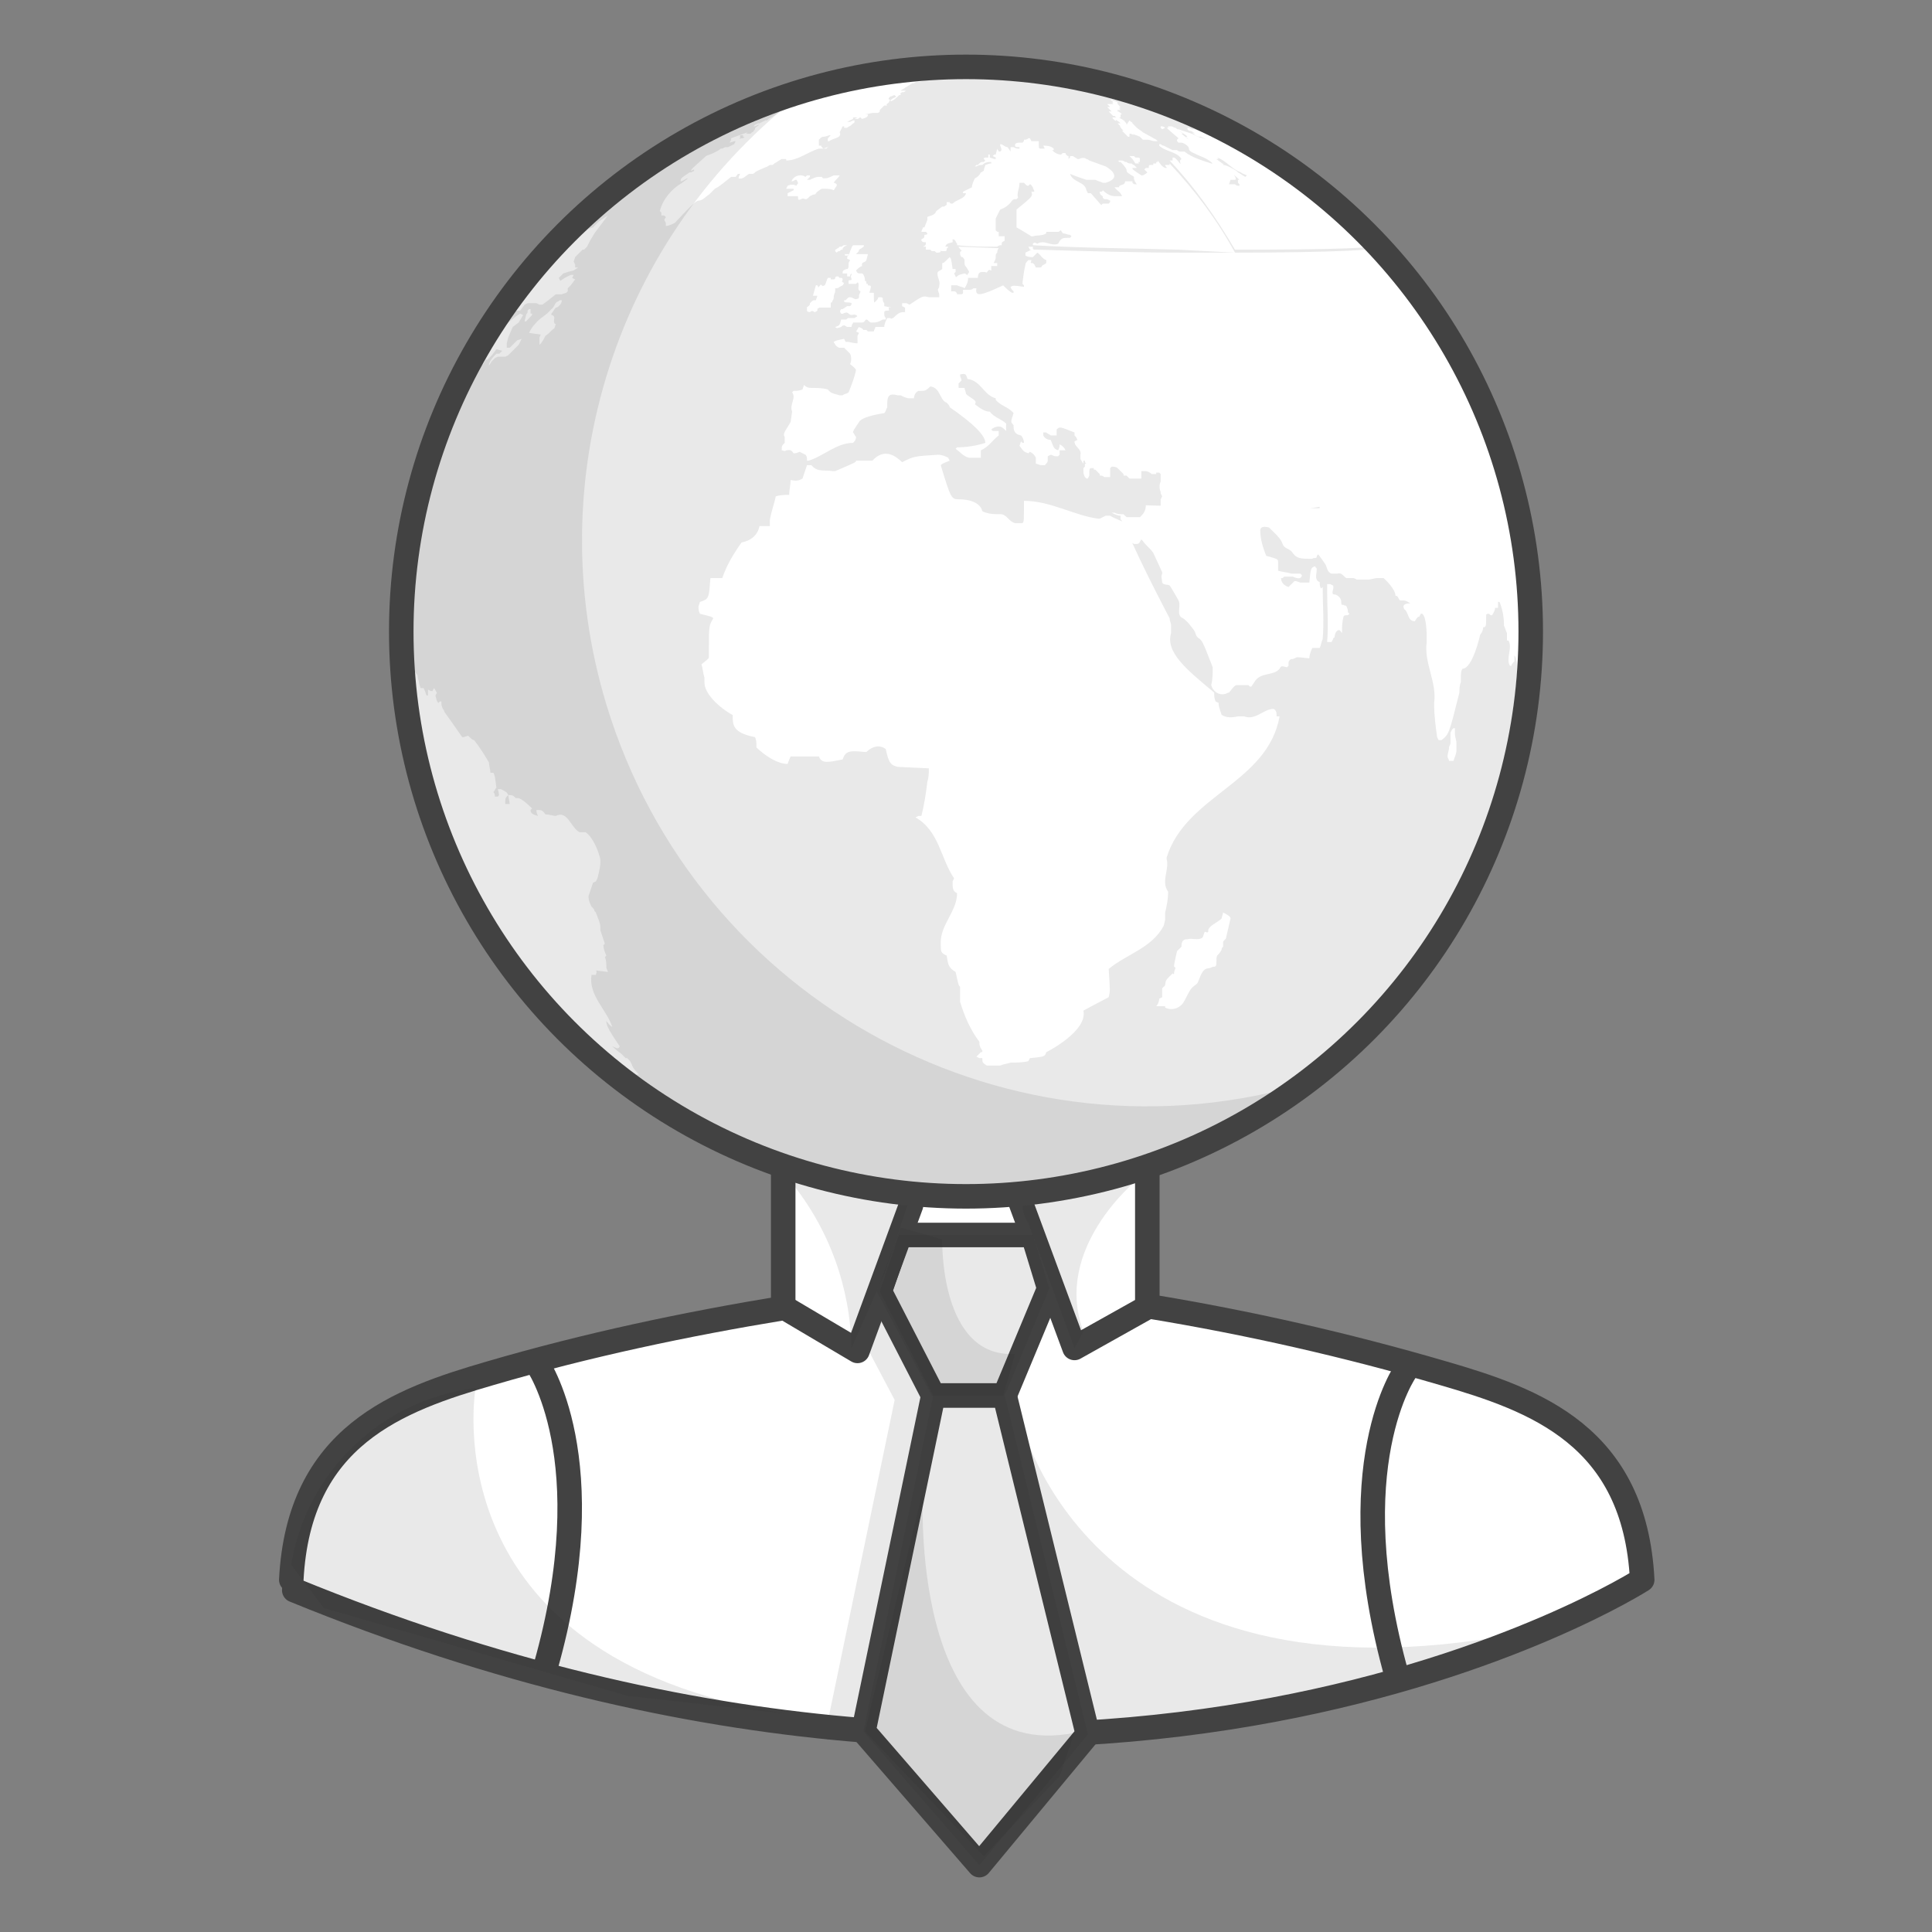 <?xml version="1.0" encoding="utf-8"?>
<!-- Generator: Adobe Illustrator 20.1.0, SVG Export Plug-In . SVG Version: 6.00 Build 0)  -->
<svg version="1.1" id="Layer_1" xmlns="http://www.w3.org/2000/svg" xmlns:xlink="http://www.w3.org/1999/xlink" x="0px" y="0px"
	 viewBox="0 0 130 130" style="enable-background:new 0 0 130 130;" xml:space="preserve">
<rect x="0" y="0" width="130" height="130" fill="#808080" stroke="none"/>
<style type="text/css">
	.st0{fill:#FFFFFF;}
	.st1{opacity:0.1;fill:#231F20;enable-background:new    ;}
	.st2{fill:#FFFFFF;stroke:#424242;stroke-width:1.65;stroke-linecap:round;stroke-linejoin:round;}
	.st3{fill:none;stroke:#424242;stroke-width:1.65;stroke-linecap:square;stroke-miterlimit:10;}
	.st4{fill:none;stroke:#424242;stroke-width:1.65;stroke-linecap:round;stroke-linejoin:round;}
</style>
<title>ic_global</title>
<g id="Layer_2">
	<g id="Layer_1-2">
		<path class="st0" d="M52.7,78.3c0,0,10.5,4.8,24.7,0.3l-0.1,9.3L95.7,92c0,0,14.4,1.5,14.7,14.3c0,0-14.4,10.4-42.6,11
			c0,0-25.5-1.2-46.2-9.9c0,0-2.7-0.2-1.7-3.9c0,0,0.5-7.1,10-10.2l22.9-5.4L52.7,78.3z"/>
		<path class="st1" d="M68.7,95.6c0,0,4.5,19.8,33.5,14.3c0,0-12.1,3.7-12.1,4.1s-9.2,2-9.6,2.2s-6.8,0.3-6.8,0.3L68.7,95.6z"/>
		<path class="st1" d="M64.9,94.2l3-7.2l-1-3.6h-9l-1.4,3.8l3.7,7l-4.7,22.6l0.2,0.3c1.1-1.3,2.9-1.5,4.3-0.6c1,0.4,2,0.7,3.1,0.9
			c1.4,0.3,2.8,1,3.9,2c0.3,0.3,0.7,0.7,0.9,1.1l3.1-3.8L64.9,94.2z"/>
		<polygon class="st2" points="59.2,86.9 62.8,93.9 67.6,93.9 70.6,86.7 69.5,83.1 60.5,83.1 		"/>
		<polygon class="st0" points="61.3,80.6 57.4,90.7 52.7,87.9 52.9,78.9 		"/>
		<polygon class="st0" points="67.6,80.3 71.5,90.3 77.4,87.6 77.2,78.6 		"/>
		<polyline class="st3" points="52.7,87.9 52.7,75.5 77.2,75.5 77.2,87.9 		"/>
		<circle class="st0" cx="65" cy="42.5" r="38"/>
		<circle class="st1" cx="65" cy="42.5" r="38"/>
		<path class="st0" d="M99.9,27l-0.4-0.9L99.9,27L99.9,27 M99.5,26.1c-0.3-0.7-0.8-1.6-1.2-2.4l-0.1-0.1
			C98.7,24.4,99.1,25.3,99.5,26.1L99.5,26.1 M98.2,23.6L98.2,23.6l0.1,0.1L98.2,23.6 M103.1,40.7c0-0.1,0-0.2,0-0.4
			C103.1,40.4,103.1,40.6,103.1,40.7L103.1,40.7 M103.1,40.2c0-0.2,0-0.3,0-0.5C103.1,40,103.1,40.1,103.1,40.2
			S103.1,40.3,103.1,40.2 M102.9,38.1v-0.5c0,0.2,0,0.5,0.1,0.8L102.9,38.1 M58.5,5.1L58.5,5.1L58.9,5l0,0L58.5,5.1 M58.3,5.1H58
			h0.1H58.3 M53.2,6.3L53.2,6.3L53.2,6.3 M54,6.1L54.2,6l0,0h-0.1l0,0L54,6.1L54,6.1 M54.4,5.9L54.4,5.9h-0.1L54,6L54.4,5.9 M54.2,6
			L54.2,6l0.3-0.1L54.2,6L54.2,6 M54.5,5.9l0.3-0.1l0,0H55h-0.1L54.5,5.9L54.3,6L54.5,5.9 M55.4,5.7L55.4,5.7l0.2-0.1l0.3-0.1l0,0
			l-0.4,0.1L55.4,5.7L55.4,5.7 M56.1,5.5L56.1,5.5l0.3-0.1h0.1l-0.2,0.1H56.1L56.1,5.5L56.1,5.5 M56.7,5.4L56.7,5.4l0.5-0.1l0,0H57
			L56.7,5.4L56.7,5.4h-0.2H56.7 M57.2,5.3L57.2,5.3 M58.5,5L58.9,5H59L58.7,5l0,0l-0.3,0.1L58.5,5 M59.1,5L59.1,5 M57,5.4L57,5.4
			 M57,5.4h0.1h0.2h0.2l0,0h0.3h0.3h0l-0.8,0.2L57,5.6l0,0 M26.9,46.2L26.9,46.2L26.9,46.2L26.9,46.2 M26.9,46c0-0.1,0-0.2,0-0.3
			s0,0,0,0.1V46L26.9,46 M26.8,43.9c0,0.2,0,0.3,0,0.5c0,0.4,0,0.7,0,1l0,0C26.8,44.9,26.7,44.4,26.8,43.9 M29,29.4
			c0.1-0.3,0.3-0.7,0.4-1.1c-0.1,0.2-0.2,0.5-0.3,0.7L29,29.4L29,29.4 M30,26.8c0,0.1,0,0.1-0.1,0.1c-0.1,0.5-0.3,1-0.5,1.5
			c-0.2,0.4-0.3,0.8-0.4,1.1C29.3,28.6,29.7,27.7,30,26.8 M30.1,26.9L30.1,26.9V27v0.1C30.1,27,30.2,27,30.1,26.9 M31.6,24.1
			l0.1-0.2L31.6,24.1L31.6,24.1L31.6,24.1 M31.6,24.1l0.1-0.2L31.6,24.1c0.5-1,0.8-1.4,1.2-2.1c-0.4,0.6-0.8,1.2-1.1,1.9L31.6,24.1
			L31.6,24.1 M40.6,13.4l0.2-0.1l0.3-0.3l0,0l-0.2,0.1l-0.5,0.4l0,0L40.6,13.4 M41.1,12.9L41.1,12.9l0.2-0.2
			c-0.2,0.1-0.4,0.3-0.6,0.4C40.7,13.2,41,13,41.1,12.9 M50.3,7.5l0.2-0.1L51,7.2l0,0l0,0l-0.5,0.2l-0.4,0.2l0,0L50.3,7.5 M98,50.5
			c0-0.1,0-0.2,0-0.3v-0.1V50c0-0.2-0.1-0.4-0.1-0.6c0-0.1,0-0.1,0-0.4h-0.1l-0.1,0.1l-0.1,0.2c0,0.1,0,0.2,0,0.3c0,0,0,0.1,0,0.1
			v0.1c0,0.1,0,0.1,0,0.2c0,0.1-0.1,0.2-0.1,0.3c0,0.2-0.1,0.4-0.1,0.6c0,0.1,0.1,0.2,0.1,0.3c0,0,0,0,0.3,0
			C97.9,50.9,98,50.7,98,50.5 M99.7,58.9l0.3-0.7c0-0.1,0.1-0.1,0.1-0.2c-0.1,0.1-0.2,0.1-0.3,0.2l-0.1,0.2l0,0l-0.1,0.2l0,0
			c0,0.1,0,0.1-0.1,0.2c0,0,0,0.1,0,0.1l0,0c0,0,0.1-0.1,0.1-0.1c0,0,0,0,0.1,0C99.6,58.8,99.6,58.9,99.7,58.9L99.7,58.9L99.7,58.9
			c-0.1,0.1-0.1,0.2-0.2,0.3l0,0l0,0L99.7,58.9 M99.7,57.7v-0.1v-0.1v-0.1l0.1,0v0.1v0.1 M101.4,54.5l0.7-2.2c0,0.1-0.1,0.3-0.1,0.4
			c-0.1,0.2-0.1,0.4-0.2,0.6c0,0,0,0,0,0.1c0-0.1,0-0.1,0-0.2v-0.1l0,0c-0.3,0.6-0.4,1.3-0.6,2v0.1v0.1c-0.1,0.2-0.2,0.5-0.2,0.7
			l-0.1,0.3l0,0L101.4,54.5 M100.1,56.6l0.2-0.5c0,0,0-0.1,0-0.1c0-0.1,0-0.1,0-0.1l0,0c0-0.1,0-0.2,0.1-0.3
			c0.2-0.5,0.2-0.5,0.1-0.6c-0.2,0.4-0.3,0.8-0.3,1.2c0,0,0,0,0,0.1C100.1,56.4,100.1,56.5,100.1,56.6L100.1,56.6 M100.5,54
			C100.5,53.9,100.5,53.9,100.5,54C100.5,53.9,100.5,53.9,100.5,54L100.5,54 M76.2,6.2l-0.3-0.1l0,0h-0.1l0,0h0.1c0.1,0,0.1,0,0.2,0
			l0,0L76.2,6.2L76.2,6.2L76.2,6.2L76.2,6.2 M77.2,6.6c-0.1,0-0.4-0.1-0.4-0.1l0,0c0.1,0,0.1,0,0.2,0.1L77.2,6.6L77.2,6.6L77.2,6.6
			L77.2,6.6 M75.5,5.9h-0.1h-0.2l0,0c-0.2-0.1-0.4-0.1-0.6-0.1l0.2,0.1l0,0l-0.6-0.1l0,0l0.7,0.2l0,0l1.3,0.4
			c-0.1,0-0.3-0.1-0.4-0.2h0.1l0,0h-0.1l0,0h-0.1l0,0l-0.3-0.1 M73.8,5.7l-0.5-0.1l0.3,0.1l-0.2,0h-0.2l0,0c0.1,0,0.2,0,0.3,0.1l0,0
			c0.1,0,0.1,0,0.2,0.1l0,0L73.8,5.7l0.1,0.1l0.6,0.2h0.1L74.9,6H75l-0.2-0.1l-0.2-0.1C74.3,5.8,74.1,5.7,73.8,5.7 M72.3,5.3h-0.1
			l-0.5-0.1c0.1,0,0.2,0,0.4,0.1l0,0c0.2,0,0.3,0.1,0.5,0.1l0,0l0.4,0.1l0,0l0.2,0.1h0.2h-0.2l0,0c0,0-0.1,0-0.1,0l0,0l-0.2-0.2
			l-0.2,0l0,0L72.3,5.3 M73.8,5.7L73.8,5.7h-0.2h-0.1l0,0h-0.2l0,0l0.4,0.1l0,0L73.8,5.7l0.1,0.1L73.8,5.7 M71.8,5.3l-0.4-0.1h0.1
			h-0.1h0.1L71.8,5.3L72,5.2l0,0L71.8,5.3 M76.7,10.7c0-0.1-0.1-0.1-0.2-0.1c0,0,0,0-0.1,0l-0.1-0.1H76l0.1,0.1l0.1,0.1l0.2,0.3h0.2
			c0.1,0,0,0,0-0.1s0,0,0,0l0,0h0.1l0,0L76.7,10.7 M75.2,6.9c-0.1-0.1-0.3-0.1-0.4-0.2h-0.1c0.1,0.1,0.2,0.1,0.2,0.2l0,0
			c0,0,0,0-0.1,0s0.1,0,0.1,0.1h-0.1l0,0l0,0h-0.3c0,0,0,0,0.2,0.2h-0.2c0,0,0,0,0.1,0.1l0,0l0,0c0,0,0,0,0.2,0.2
			c-0.1,0-0.2,0-0.2,0c0.1,0.1,0.2,0.2,0.3,0.3H75l0.1,0.1c-0.1,0-0.1,0-0.2,0s0,0.1,0,0.1s0.2,0.2,0.2,0.1c0-0.1,0,0,0.2,0.1l0,0
			l0.1,0.1c-0.1,0-0.1,0-0.2,0l0.2,0.2c-0.1,0-0.2,0-0.1,0s0.1,0.1,0.2,0.2c0.1,0.1,0,0,0.1,0.1h-0.1c0,0,0,0,0.1,0.1l0,0
			c0.1,0.1,0.2,0.2,0.3,0.3H76V9c0,0,0,0,0.1,0l0.2,0.1c0,0,0,0-0.1-0.1c0.2,0.1,0.3,0.1,0.5,0.2l0.1,0.1l0,0l0.1,0.1h0.3
			c0.2,0,0.3,0.1,0.5,0.1h0.2l-0.1-0.1l-0.9-0.5c-0.1-0.1-0.3-0.2-0.4-0.3l0,0c0,0,0,0-0.2-0.2c0,0-0.1-0.1-0.1-0.1l0,0
			c0,0,0-0.1-0.1-0.1l-0.1-0.1l0,0l-0.2,0.3l0,0c0-0.1,0-0.1-0.1-0.2s0-0.1-0.1-0.1l0,0C75.5,8,75.4,8,75.3,7.9h0.1l0,0l0,0l0,0
			l0-0.2h0.1c-0.1-0.1-0.2-0.2-0.3-0.2c-0.1-0.1,0.1,0,0.1,0c0,0-0.1,0-0.1-0.1l0,0l0,0h0.2c0,0,0,0-0.1-0.1h0.1l-0.1-0.1h0.1
			c-0.1-0.1-0.1-0.1-0.2-0.2l0,0h0L75.2,7 M78.4,8.6c-0.1-0.1-0.2-0.1-0.3-0.1l0,0v0.1l0.1,0.1L78.4,8.6L78.4,8.6L78.4,8.6L78.4,8.6
			C78.4,8.6,78.4,8.6,78.4,8.6 M70.6,5.3L70.6,5.3h-0.2h-0.1h0.1h-0.1C70.4,5.3,70.5,5.3,70.6,5.3h-0.1c0,0,0.4,0.1,0.5,0.1l0,0
			l-0.2,0L70.6,5.3L70.6,5.3 M70.9,5.5c0,0-0.1,0-0.1,0h-0.1l-0.4-0.1h-0.1l0,0l0,0l0.1,0.1h-0.1l0.2,0.1l0,0l0.2,0.1
			c0.1,0,0.1,0,0.2,0l0,0l0,0L70.9,5.5 M71.2,5.7H71l0,0l0,0l0,0H71.2L71.2,5.7L71.2,5.7L71.2,5.7L71.2,5.7 M70.8,5.5L70.8,5.5h-0.2
			h-0.1h0.1l0,0H70.8L70.8,5.5l-0.1,0l0.3,0.1l0,0L70.8,5.5L70.8,5.5 M70.2,5.3L70.2,5.3H70l0,0c0,0,0,0-0.3-0.1h-0.1l0,0
			c0.1,0,0.2,0.1,0.3,0.1h-0.1l0.2,0l0,0H70L70.2,5.3l-0.1,0l0,0l0,0L70.2,5.3L70.2,5.3L70.2,5.3L70.2,5.3
			C70.3,5.4,70.2,5.4,70.2,5.3L70.2,5.3L70.2,5.3L70.2,5.3L70.2,5.3L70.2,5.3L70.2,5.3L70.2,5.3L70.2,5.3L70.2,5.3L70,5.2h0.1
			c0.2,0.1,0.2,0,0.2,0h-0.1 M66.7,5.7L66.7,5.7L66.7,5.7L66.7,5.7 M89.2,38c-0.1-1.3-0.2-2.6-0.4-3.8H84L77.1,34
			c0,0.3-0.1,0.5-0.3,0.7l-0.1,0.1h-0.1h-0.1c-0.1,0-0.2,0-0.3,0h-0.1h-0.1l-0.1,0c-0.1,0-0.1,0-0.2-0.1l-0.1-0.1h-0.1
			c-0.2,0-0.3,0-0.5-0.1h-0.1h-0.1c0.2,0.1,0.4,0.2,0.6,0.2c0,0,0,0.1,0,0.1v0.1c0,0.1,0.1,0.1,0.1,0.2c0,0.1,0,0.1,0,0.2v0.1
			c0,0.4,0.3,0.6,0.4,0.8s0.2,0.3,0.4,0.4h0.2c0.2,0,0.2-0.2,0.3-0.3l0.1,0.1c0.2,0.3,0.5,0.5,0.7,0.8l0.6,1.3c0,0.1,0,0.1,0,0.1
			c-0.1,0.2,0,0.4,0,0.6c0.1,0.2,0.4,0.1,0.5,0.2s0.6,1,0.6,1c0.2,0.4-0.2,1,0.3,1.2c0.3,0.2,0.6,0.6,0.8,0.9
			c0.1,0.3,0.1,0.3,0.2,0.4c0.3,0.2,0.3,0.2,1,2c0,0.4,0,0.8-0.1,1.2c0.1,0.4,0.5,0.7,0.9,0.6c0.1,0,0.2-0.1,0.3-0.1
			c0.4-0.5,0.4-0.5,0.6-0.5h0.7l0.1,0.1h0.1l0.2-0.3c0.4-0.7,1.3-0.4,1.7-0.9c0.1-0.2,0.1-0.2,0.5-0.1l0.1-0.1c0-0.3,0-0.3,0.1-0.4
			s0.1,0,0.3-0.1c0.2-0.1,0.1-0.1,1,0c0-0.2,0.1-0.5,0.2-0.7c0.2,0,0.3,0,0.5,0c0.1-0.2,0.1-0.4,0.2-0.6c0.1-1.2,0-2.3,0-3.5
			l-0.1,0.1c-0.1-0.1-0.1-0.3-0.1-0.4s-0.1,0-0.2-0.2c-0.1-0.2,0-0.4,0-0.7c0-0.1-0.1-0.1-0.1-0.2c-0.3,0.1-0.3,0.1-0.4,1.1
			c-0.1,0-0.3,0-0.4,0h-0.2l-0.3-0.1h-0.1c-0.1,0.1-0.3,0.3-0.4,0.4c-0.3-0.1-0.5-0.3-0.5-0.6h0.1c0.1-0.1,0.1-0.1,0.2-0.1H87
			c0.6,0.3,0.6-0.1,0.6-0.1l-0.1-0.1c-0.1,0-0.1,0-0.2,0h-0.2h-0.2c-0.3-0.1-0.6-0.1-0.9-0.2H86c0-0.2,0-0.4,0-0.6s-0.1-0.2-0.8-0.4
			c-0.2-0.5-0.4-1.1-0.4-1.7c0-0.4,0.6-0.2,0.6-0.2c0,0,0,0,0.4,0.4c0.2,0.2,0.4,0.4,0.5,0.7c0.1,0.3,0.4,0.3,0.6,0.5
			c0.3,0.4,0.4,0.5,1.2,0.5h0.2c0.1-0.1,0.2,0,0.3-0.1c0-0.1,0-0.1,0.1-0.2C89,37.7,89,37.7,89.2,38L89.2,38 M96.5,21
			c-1-1.4-2.4-3.1-3.5-4.4c0.2,0.2-3.3,0.4-9.9,0.4c3,5.3,4.9,11.1,5.7,17.2c8.8,0,13.5-0.1,13.4-0.5l-0.6-2
			C100.5,27.9,98.8,24.3,96.5,21 M69.3,16.8h0.5c0,0-0.1,0-0.1,0h-0.1c0,0-0.1,0-0.1-0.1v-0.1h-0.2h-0.1l0,0L69.3,16.8L69.3,16.8
			 M69.4,9.9l-0.1-0.2h-0.2l0,0v0.1c0,0.1,0,0.1,0.1,0.2L69.4,9.9 M83.1,17c-1.2-2.2-2.7-4.2-4.4-6v0.1h-0.1h-0.1h-0.1
			c0,0.1,0.1,0.1,0.1,0.2h-0.1c-0.2-0.1-0.2-0.1-0.5-0.5v0.1h-0.1V11c0,0-0.1,0-0.1,0h-0.1v0.1h-0.1c-0.2,0-0.2,0-0.2,0.2
			c-0.1,0-0.1,0-0.2,0l-0.1,0.1l0.2,0.2c-0.1,0.1-0.1,0.1-0.3,0.2h-0.1c-0.6-0.4-0.6-0.4-0.6-0.5c0.1,0,0.2,0,0.3,0l-0.2-0.2
			c-0.1,0-0.1-0.1-0.2-0.1C76,11,75.9,11,75.8,10.9h-0.1l0,0c-0.1-0.1-0.2-0.1-0.3-0.1h-0.1c-0.1,0,0,0.1,0,0.1h0.1
			c0.1,0.1,0.3,0.3,0.4,0.5c0,0.1,0,0.2,0.2,0.3c0.1,0.1,0.2,0.1,0.3,0.2v0.1c0,0.1,0.1,0.3,0.2,0.4c-0.2,0-0.2,0-0.3-0.1v-0.1
			c0,0,0,0-0.5,0c0,0.1,0,0.1-0.1,0.2c-0.3,0.1-0.3,0.1-0.3,0.2H75l0,0c0.1,0.2,0.4,0.3,0.5,0.6l0,0c-0.1,0-0.3,0-0.4,0H75
			c-0.3,0-0.6-0.2-0.8-0.4c0,0.1-0.1,0.1-0.2,0.1c0,0.1,0,0.2,0.2,0.3v0.1c0.1,0.1,0.1,0.1,0.1,0.1c0.2,0,0.2,0,0.4,0.1
			c0,0.1,0,0.1-0.1,0.2h-0.4l-0.1,0.1L73.4,13h-0.2l-0.1-0.2c-0.1-0.6-0.9-0.5-1.1-1.1c0.2,0.1,1.1,0.4,1.1,0.4c0.2,0,0.4,0,0.6,0
			c0.2,0.1,0.3,0.1,0.5,0.2h0.2c1.3-0.4,0-1.1,0-1.1l-1.1-0.4c-0.1-0.1-0.2-0.1-0.2-0.1c-0.1-0.1-0.3-0.1-0.5,0h-0.1
			c-0.1-0.1-0.2-0.1-0.3-0.2c-0.1,0-0.2,0-0.2,0v0.1c-0.1,0.1-0.1,0.1-0.1,0.1l0,0v-0.1c0,0,0-0.1,0-0.1c-0.1,0-0.2-0.1-0.2-0.2
			h-0.2l-0.1,0.1c-0.2,0-0.4-0.1-0.5-0.2s-0.1-0.1-0.1-0.1h0.1V10c-0.2-0.2-0.5-0.2-0.7-0.2l0.1,0.2H70c-0.1,0-0.1-0.1-0.1-0.2V9.6
			c0,0,0,0,0-0.1h-0.4c0,0.1,0.1,0.1,0.1,0.2c0,0,0,0.1,0,0.1l0,0c0-0.2,0-0.2-0.1-0.3h-0.1l-0.1-0.2h-0.1l0,0
			c-0.1,0.1-0.2,0.1-0.3,0.1c0,0.1,0,0.1-0.1,0.2l0,0h-0.1V9.6c0,0-0.1,0-0.1,0c-0.1,0-0.2,0-0.3,0.1c0,0.2,0,0.2,0.3,0.2
			c0,0,0,0.1,0,0.1h-0.1c-0.1,0-0.1,0-0.3-0.1H68c0,0.2,0,0.2,0,0.3l-0.2-0.3c-0.2,0-0.3-0.2-0.5-0.2c0,0,0,0.1,0,0.1
			c0.2,0.4,0,0.4-0.1,0.4c0-0.1-0.1-0.1-0.1-0.2L67,10.4h-0.1l-0.1,0.1l0.2,0.1c0,0,0,0.1,0,0.1h-0.1l-0.3-0.1c0-0.1,0-0.2,0-0.2
			h-0.1c0,0.1,0,0.1,0,0.2c-0.3,0-0.3,0-0.3,0.1l0.1,0.1l-0.1,0.1c-0.2,0-0.2,0-0.3,0.1h0l-0.1,0.1h-0.1l-0.1,0.1h0.1
			c0.2-0.1,0.2-0.1,0.4-0.1c0.2-0.2,0.4-0.2,0.6-0.2c0,0,0,0.1,0,0.1c-0.1,0-0.1,0-0.4,0.1c0,0.1-0.1,0.2-0.1,0.4
			c-0.1,0-0.1,0.1-0.2,0.1c-0.1,0.2-0.2,0.3-0.4,0.4c-0.1,0.2-0.2,0.4-0.2,0.6v0c-0.2,0.1-0.4,0.2-0.6,0.3V13H65
			c-0.1,0.4-0.6,0.4-0.9,0.7c-0.1,0-0.2,0-0.2-0.1h-0.2v0.1v0.1c-0.1,0-0.1,0.1-0.2,0.1h-0.1L63,14.2c-0.1,0.3-0.4,0.3-0.6,0.4
			c0,0.1,0,0.1,0,0.2c0,0,0,0-0.2,0.5c0,0-0.1,0-0.1,0c0,0.1-0.1,0.2-0.1,0.3h0.3l0.1,0.1c0,0.1-0.1,0.1-0.2,0.1
			c0,0.2,0,0.2-0.2,0.3v0.1c0.1,0.1,0.1,0.1,0.3,0.1c0,0.2,0,0.2-0.2,0.3l1.5,0c0.1-0.2,0.1-0.2,0.5-0.3c0-0.1,0-0.1,0-0.2
			c0.2,0,0.2,0.2,0.3,0.3v0.1c0.9,0.1,1.8,0.1,2.7,0.1c0.1-0.1,0.2-0.1,0.3-0.1c0-0.2,0-0.2,0.2-0.3v-0.2c0,0,0-0.1,0-0.1
			s-0.3,0-0.4,0c0-0.2,0-0.2,0-0.3c-0.1,0-0.1,0-0.2-0.1c0-0.3,0-0.6,0-0.8c0.1-0.2,0.2-0.4,0.3-0.6c0.3-0.1,0.6-0.3,0.8-0.6
			c0.1-0.1,0.1-0.1,0.3-0.1l0.1-0.1c-0.1-0.3,0.1-0.6,0.1-1c0.1,0,0.2,0,0.3,0l0,0c0.2,0.2,0.2,0.2,0.3,0.2l0.1-0.1
			c0.1,0,0.1,0.1,0.2,0.2c0,0.1,0.1,0.2,0.1,0.3h-0.2c0.1,0.3,0.1,0.3-1,1.2c0,0.3,0,0.6,0,0.9v0.1c0,0.1,0,0.2,0,0.2
			c0.2,0.1,1,0.6,1,0.6h0.1c0.3-0.1,0.6,0,0.9-0.2v-0.1c0.2,0,0.5,0,0.8,0c0.1,0,0.1-0.1,0.2-0.1l0,0c0,0.1,0.1,0.1,0.1,0.2
			c0.2,0,0.3,0.1,0.5,0.1l0.1,0.1l-0.1,0.1c-0.5,0-0.6,0-0.8,0.4c-0.5,0.2-0.9-0.3-1.4,0c-0.2-0.1-0.2-0.1-0.3,0c0,0,0,0.1,0,0.1
			c3.4,0.2,6.7,0.2,9.8,0.3L83.1,17 M63.8,16.6l-1.5-0.1l0,0c0,0.1,0,0.1,0,0.1c0,0,0,0,0,0.1v0.1h0.3l0,0c0,0,0,0,0.1,0.1h0.2
			L63,17h0.1c0,0,0.2,0,0.2-0.1s0,0,0.1,0s0.1,0,0.2,0c0,0,0.1,0,0.1-0.1v-0.1C63.6,16.8,63.8,16.7,63.8,16.6 M67.2,16.7l-2.7-0.1
			c0,0.1,0.2,0.2,0.2,0.3l0,0c0,0-0.1,0-0.1,0.1c0,0.1,0,0.2,0.1,0.3h0.1c0,0.1,0.1,0.1,0.1,0.2c0,0,0,0.1,0,0.1v0.1
			c0,0.2,0.1,0.2,0.2,0.4s0.1,0.1,0.1,0.2s-0.1,0.1-0.1,0.2l0,0c0,0.1,0,0.1,0,0.2h0.7c0-0.3,0.1-0.4,0.3-0.4h0.1h0.1
			c0.1,0.1,0.1,0,0.2-0.1c0.1-0.1,0.1,0,0.2,0v-0.3h0.4c0-0.1,0-0.2,0-0.2H67c-0.2,0-0.2,0-0.2,0v0.1h0c0.1-0.2,0.2-0.3,0.2-0.5
			c0-0.2,0-0.2,0.1-0.3C67.1,16.8,67.2,16.7,67.2,16.7 M88.8,34.1c-0.8-6-2.7-11.8-5.7-17.1h-3.5c-3.1,0-6.4-0.1-9.8-0.2h-0.5h0.1
			l0,0L69,17c0,0.1,0,0.1,0,0.2c0.2,0.1,0.3,0.1,0.5,0.1c0.1-0.1,0.2-0.2,0.3-0.3c0.2,0.1,0.3,0.4,0.6,0.5c0,0.1,0,0.1,0,0.2
			c-0.1,0.1-0.2,0.1-0.3,0.2C70.1,18,70,18,69.9,18h-0.2l-0.1-0.2c-0.1-0.1-0.1-0.1-0.2-0.1s0-0.1,0-0.2h-0.2
			c-0.1,0.1-0.2,0.2-0.2,0.3c-0.1,0.4-0.2,1.2-0.2,1.3l0.1,0.1v0.1c-0.7-0.1-0.7-0.1-0.9,0c0,0.1,0.1,0.2,0.2,0.3v0.1h-0.1
			c-0.2-0.1-0.4-0.3-0.6-0.5c-1.5,0.7-1.9,0.8-1.8,0.2h-0.2c-0.1,0.1-0.2,0.1-0.3,0.1h-0.4c0,0.1,0,0.1,0,0.2c0,0.1-0.1,0.1-0.2,0.1
			h-0.2c0-0.1-0.1-0.2-0.2-0.2H64c0-0.1,0-0.1,0-0.2s0-0.1,0-0.2h0.4c0.2,0.1,0.4,0.1,0.5,0.2c0.2-0.3,0.3-0.6,0.2-0.9
			c-0.1,0-0.1-0.1-0.2-0.1c-0.4,0.1-0.4,0.1-0.5,0.2c-0.1,0.1-0.1,0-0.1,0l0,0l-0.1-0.2l0.1-0.1c0-0.1,0-0.1,0-0.2h-0.2
			c-0.1-0.7-0.1-0.7-0.2-0.8c-0.4,0.4-0.4,0.4-0.5,0.4L63.4,18c0,0.1,0,0.1,0,0.1c-0.1,0.1-0.2,0.1-0.3,0.2
			c-0.1,0.3,0.2,0.6,0.1,0.9c0,0,0,0.1,0,0.1l-0.1,0.2l0.1,0.3c0,0.1,0,0.2,0,0.2h-0.2h-0.2h-0.3c-0.4-0.1-0.4-0.1-1.3,0.5
			c-0.2-0.1-0.2-0.1-0.2-0.1h-0.3c0,0.1,0,0.1,0,0.2l0.2,0.1c0,0.1,0,0.2,0,0.3c-0.3,0-0.4,0-0.8,0.4c-0.1,0-0.1,0.1-0.2,0h-0.2
			c-0.1,0.2-0.2,0.4-0.2,0.6c-0.2,0-0.4,0-0.6,0c0,0.1-0.1,0.2-0.1,0.3h-0.4l-0.1-0.1h-0.2c-0.1-0.1-0.1-0.1-0.1-0.1l-0.2-0.1
			c-0.1,0.1-0.1,0.2-0.2,0.3l0.2,0.1l-0.1,0.2V23c0,0,0,0.1,0,0.1c-0.3,0-0.5-0.1-0.8-0.1l-0.1-0.2c-0.5,0.1-0.5,0.1-0.7,0.2
			c0,0.1,0.1,0.1,0.1,0.2c0.1,0.1,0.2,0.2,0.3,0.2h0.3c0.3,0.3,0.3,0.3,0.4,0.4c0.1,0.2,0.1,0.5,0,0.7c0.1,0.1,0.3,0.2,0.4,0.4
			c-0.1,0.5-0.3,1-0.5,1.5c-0.1,0.1-0.3,0.1-0.4,0.2h-0.2c-0.3-0.1-0.6-0.1-0.8-0.4c-0.4-0.1-0.8-0.1-1.1-0.1s-0.4-0.1-0.5-0.2h0
			L54,26.2c-0.2,0.1-0.4,0.1-0.6,0.1l-0.1,0.1c0.3,0.4-0.2,0.8,0,1.3l-0.1,0.7c-0.5,0.8-0.5,0.8-0.4,1c0,0.1,0,0.2,0,0.3v0.1
			c-0.2,0.2-0.2,0.2-0.2,0.5c0.1,0,0.2,0.1,0.3,0c0.2,0,0.3-0.1,0.5,0.2c0.1,0,0.2,0,0.4-0.1l0.4,0.2c0.1,0.1,0.1,0.2,0.1,0.4h0.2
			h-0.1c1-0.3,1.9-1.2,3-1.2c0.1-0.1,0.2-0.2,0.2-0.4c-0.1-0.1-0.1-0.2-0.2-0.3c0-0.1,0-0.1,0.4-0.7c0.2-0.4,1.7-0.6,1.7-0.6
			c0.1-0.1,0.1-0.2,0.2-0.4c0,0,0-0.1,0-0.1c0-0.5,0-0.9,0.7-0.7h0.2c0.2,0.1,0.4,0.2,0.6,0.2h0.3c0-0.2,0.1-0.4,0.3-0.5H62
			c0.2,0,0.3,0,0.6-0.3c0.7,0.1,0.6,0.9,1.1,1.1c0.1,0.1,0.2,0.2,0.2,0.3c1.6,1.1,2.4,1.9,2.4,2.4c-0.6,0.2-1.3,0.3-1.9,0.3
			l-0.1,0.1c0.3,0.2,0.5,0.5,0.9,0.6H66c0-0.1,0-0.3,0-0.5c0.5-0.2,0.8-0.7,1.2-1c0-0.2,0-0.3,0-0.3h-0.4c-0.1-0.1-0.1-0.1-0.1-0.1
			c0.1-0.1,0.3-0.2,0.5-0.2c0.2,0,0.3,0.1,0.5,0.3c0,0,0,0,0-0.5c-0.3-0.3-0.8-0.4-1.1-0.8c-0.1,0-0.4,0-1-0.5
			c0.1-0.2,0.1-0.2-0.5-0.6c0,0-0.1-0.1-0.1-0.1c0-0.1-0.1-0.3-0.1-0.4h-0.4c0-0.1,0-0.2,0-0.3l0.1-0.1c0.1-0.1,0.1-0.1,0.1-0.1
			c0-0.1-0.1-0.2-0.1-0.4c0.4-0.1,0.4,0,0.5,0.3c0.9,0.1,1.1,1.1,1.9,1.3v0.1c0.3,0.4,0.9,0.5,1.2,0.9c-0.2,0.6-0.2,0.6,0,0.8
			c0,0.3,0,0.6,0.5,0.7c0.1,0.1,0.2,0.3,0.2,0.5h-0.1l-0.1-0.1L68.6,30c0.3,0.4,0.3,0.4,0.6,0.5l0.1-0.1c0.2,0.1,0.3,0.2,0.4,0.4
			c0,0.1,0,0.3,0,0.4c0.1,0,0.2,0.1,0.4,0.1h0.2c0.1-0.1,0.2-0.2,0.2-0.3s0-0.1,0-0.1v-0.2l0.2-0.1c0.1,0,0.2,0.1,0.3,0.1h0.2
			l0.1-0.1c0-0.1,0-0.2,0-0.3c0.1,0,0.2,0,0.4,0c-0.1-0.2-0.2-0.3-0.4-0.4c0,0.1,0,0.2-0.1,0.4c-0.3-0.1-0.3-0.2-0.5-0.7
			c-0.2,0-0.4-0.1-0.5-0.3c0-0.1,0-0.2,0-0.2l0.2,0c0.1,0.1,0.2,0.1,0.3,0.2h0.4c0-0.1,0-0.2,0-0.4c0.2-0.2,0.2-0.2,1.2,0.2
			c0,0,0,0.1,0,0.2l0.1,0.1l0.1,0.2l-0.2,0.1c0,0.4,0.5,0.5,0.4,0.9c0,0.1,0,0.1,0,0.2c0,0,0,0.1,0,0.1c0.1,0.1,0.1,0.2,0.2,0.3V31
			h0.1v0.1l0.1,0.1H73c0,0,0,0.1,0,0.2l-0.1,0.1v0.1v0.1c0,0.1,0,0.2,0.1,0.4l0.1,0.1h0.1l0.1-0.2v-0.1c0-0.1,0-0.2,0-0.2
			c0-0.2,0.1-0.2,0.1-0.2h0.1h0.1v0.1h0.1l0.2,0.2l0.1,0.1l0,0.1h0.1H74c0.1,0,0.2,0,0.3,0.1h0.2h0.1h0.1v-0.1v-0.1
			c0-0.1,0-0.2,0-0.3v-0.1l0.1-0.1c0.1,0,0.3,0,0.4,0.1l0.2,0.2l0.2,0.2v0.1h0.1h0.1l0.2,0.2h0.8c0,0,0-0.1,0-0.2s0-0.1,0-0.1
			s0-0.1,0-0.2h0.2h0.1c0.1,0,0.3,0.1,0.4,0.2h0.2h0.1v-0.1h0.1h0.1l0.1,0.1v0.1c0,0.1,0,0.3,0,0.4c-0.1,0.2-0.1,0.5,0,0.7v0.1
			l0.1,0.2l-0.1,0.2h0v0.1v0.2v0.1c-0.2,0.3-0.2,0.3-0.3,0.4h-0.1l-0.1,0.1v0.1c2.3,0.1,4.6,0.1,6.8,0.2L88.8,34.1 M83.6,9.3
			l-2.3-1.2l0,0h0.1h0l0,0h0.1h0.1l0,0C81.3,8,81.2,7.9,81,7.9L81.3,8L81,7.9l-0.4-0.2h-0.1h-0.1c0.2,0.1,0.4,0.2,0.6,0.3l0,0h0.1
			l0.3,0.1h0.1l0.2,0.1l0,0h0.1l0,0l0,0l0,0l-0.9-0.5h-0.1l-0.2-0.1l-0.2,0.1l0,0c-0.2-0.1-0.3-0.2-0.5-0.2h-0.1l-0.3-0.2h-0.1
			l-0.6-0.2l0,0l-0.8-0.4h-0.1h-0.1l0.2,0.1l-0.2-0.1L78,6.8l0,0h-0.1l-0.2-0.1l-0.4-0.1l0,0c-0.2,0-0.3-0.1-0.5-0.2l-0.2-0.1h-0.1
			l1.2,0.5h-0.1L78,6.9H78l0,0l0.1,0.1L78.3,7L78,6.9l0,0h-0.1C78,7,78.1,7,78.3,7.1l0,0l0.2,0.1h-0.1c0.2,0.2,0.2,0.2,1.2,0.7
			L79.8,8h0.1h-0.1v0.1h-0.2c0,0-0.1,0-0.1,0v0.1h0.1h-0.1c0.4,0.2,0.8,0.4,1.2,0.6l0,0c0.1,0,0.3,0.1,0.4,0.2L81.1,9L81.2,9
			c-0.3-0.1-0.5-0.2-0.8-0.3h-0.2L80,8.6h-0.1v0.1L80,8.8c0.2,0,0.3,0.1,0.4,0.2l-0.2-0.1l0,0c0.1,0.1,0.3,0.3,0.5,0.3h0.1
			c0.2,0.1,0.5,0.2,0.7,0.3c-0.3-0.2-0.8-0.2-1.1-0.4L80.2,9c-0.3-0.1-0.6-0.2-0.9-0.3h-0.1l0.6,0.4l0.1,0.1h-0.1
			c0.1,0.1,0.2,0.2,0.3,0.3l0,0c0.9,0.6,0.9,0.6,1,0.7l0,0c0.2,0.2,0.5,0.4,0.7,0.5H82c0,0-0.1-0.1-0.1-0.1l0,0c0.6,0.2,1,0.8,1.6,1
			c0.1,0.1,0.2,0.1,0.4,0.2c-0.1,0.1-0.1,0.1-0.1,0.1c-0.2-0.1-0.3-0.2-0.5-0.3l-0.1-0.1c0,0-0.6-0.4-0.9-0.4V11
			c0.1,0.2,1.1,1.1,1.1,1.1h-0.1c0,0.1,0,0.1,0,0.2c0,0,0.1,0.1,0.1,0.1v0.1c-0.1,0-0.2,0-0.3-0.1c-0.1,0-0.2,0-0.3,0h-0.1l0.1-0.3
			c0.1,0,0.2,0,0.3,0s0.1-0.2-0.3-0.6c0-0.1,0-0.1-1.5-1.2l-0.1-0.1c-0.4-0.3-0.7-0.6-1.2-0.8l-0.5-0.4c0,0,0.1,0,0.1,0l-0.5-0.4
			c-0.1,0-0.2-0.1-0.3-0.1h-0.2v0.1h-0.1c0.2,0.2,0.8,0.7,0.8,0.7s-0.1,0.1-0.1,0.1l0,0.1l0.1,0.1h0.1h0.1c0.1,0,0.5,0.2,0.5,0.4
			s0.3,0.3,1,0.6c0.2,0.1,0.4,0.2,0.6,0.4h-0.1c-0.6-0.2-1.3-0.4-1.8-0.8h-0.3c-0.1,0-0.2-0.1-0.2-0.1h-0.3
			c-0.2-0.1-0.4-0.2-0.6-0.3c-0.1,0-0.2-0.1-0.2-0.1H78v0.1c0.4,0.4,1.2,0.4,1.5,0.9c-0.1,0.1-0.1,0.1-0.1,0.1c0,0.1,0,0.2,0.1,0.2
			h-0.1c-0.1-0.1-0.2-0.3-0.4-0.4h-0.1v0.1v0.1h-0.1h0h-0.1c1.7,1.8,3.1,3.8,4.4,6c6.6,0,10.1-0.1,9.9-0.4l-0.2-0.2
			c-1.3-1.4-2.8-2.7-4.3-3.9c-1.6-1.2-3.2-2.3-4.9-3.2 M90.7,41.2L90.7,41.2c0-0.1,0-0.2-0.1-0.4c0-0.1-0.1,0-0.2-0.1l-0.1,0
			c-0.1-0.1,0-0.2-0.1-0.4S89.9,40,89.8,40c-0.3,0,0-0.4-0.1-0.6l-0.2-0.1h-0.2c0,0.3,0,0.3,0,0.4c0,1.2,0.1,2.3,0,3.5
			c0,0,0,0,0.1,0h0.2l0.1-0.2c0,0,0-0.1,0.1-0.1l0,0c0-0.2,0.1-0.5,0.3-0.5l0,0c0.1,0,0.1,0.1,0.2,0.2c0-0.4,0-0.7,0.1-1.1
			c0,0,0-0.1,0.2-0.1c0.1,0,0.1,0,0.2-0.1 M102.9,37.6c-0.2-1.2-0.5-2.7-0.7-3.9c0.1,0.3-4.7,0.5-13.4,0.5c0.2,1.3,0.3,2.5,0.4,3.8
			c0.1,0.2,0.1,0.5,0.4,0.6H90c0.3-0.1,0.4,0.2,0.6,0.3h0.5l0.2,0.1h0.8l0.5-0.1h0.5c0,0,0.8,0.7,0.8,1.2H94
			c0.1,0.1,0.1,0.2,0.2,0.3h0.2c0.1,0,0.2,0,0.5,0.2c-0.7,0-0.4,0.4-0.4,0.4c0.3,0.2,0.2,0.8,0.7,0.8c0.2-0.3,0.2-0.3,0.3-0.3
			l0.1-0.2l0.1,0c0.3,0.2,0.3,1.5,0.3,1.5v0.4c-0.2,1.4,0.7,2.7,0.5,4.1c0,0,0,0.1,0,0.1c0,0.7,0.1,1.5,0.2,2.2l0.1,0.2H97
			c0.5-0.4,0.5-0.4,1.2-3.2c0-0.2,0-0.5,0.1-0.7c0-0.7,0-0.7,0.1-0.9c0.7,0,1.2-2.3,1.2-2.3c0.1-0.1,0.2-0.3,0.2-0.5h0.1l0,0
			c0.1-0.1,0.1-0.1,0.1-0.8c0-0.1,0.1-0.1,0.2-0.1l0.1,0.1h0.1c0.1-0.2,0.2-0.3,0.2-0.5c0.1,0,0.1,0,0.2,0c0-0.1,0-0.3,0-0.4h0.1
			c0.2,0.5,0.3,1,0.3,1.6c0.1,0.2,0.1,0.3,0.2,0.5c0,0.1,0,0.1,0,0.2s0,0.2,0,0.3l0,0h0.1c0.3,0.5-0.2,1.2,0.1,1.7h0.1
			c0-0.1,0.1-0.2,0.2-0.3c0-0.1,0-0.1,0-0.2c0,0,0-0.1,0-0.1c0,0,0-0.1,0-0.1c0.3,0.3,0.2,1.8-0.2,4.4c0,0.1,0,0.1,0,0.2
			c-0.1,0.6,0,1.2-0.1,1.9v0.1c-0.1,0.3-0.1,0.7-0.1,1l-0.2,0.7c-0.1,0.5-0.1,0.9-0.1,1.4l0,0c0.1-0.2,0.1-0.3,0.1-0.5
			c0-0.3,0.4-1.7,0.4-1.7v-0.2c0,0,0-0.1,0-0.1v-0.1v-0.1c0-0.1,0-0.2,0.1-0.3c-0.1-0.6-0.1-1.2,0-1.8c0-0.1,0-0.1,0-0.2
			c0-0.1,0-0.2,0-0.2c0-0.2,0.1-0.4,0.1-0.6s0.3-1.7,0.3-1.7c0.1,0.2,0,0.4,0.1,0.7l0,0v-0.1c0.1,0.4,0.1,0.4-0.1,2.7
			c0.4-1,0.6-2.1,0.7-3.2V46c0.1-0.6,0.1-1.3,0-1.9c-0.1-1-0.1-2.1,0-3.1c0.1,0,0.1,0,0.1,0.1s0,0.1,0,0.1c0,0.3,0,0.5,0,0.7
			s0,0.7,0,1c0,0.1,0.1,0.1,0.1,0.1c0-0.4,0-0.7,0-1.1c0-0.3,0-0.5,0-0.8l0,0c0-0.1,0-0.2,0-0.3c0,0,0-0.1,0-0.1
			c-0.1-0.9-0.1-2.2-0.3-3.1 M57,16.5L57,16.5h-0.2c-0.1,0-0.1,0.1-0.2,0.1h-0.1l0,0l-0.1,0.1c-0.1,0-0.1,0.1-0.2,0.1
			c0,0,0,0.1,0,0.1l0.1,0.1c0.1-0.1,0.1-0.1,0.2-0.1l0.1-0.1l0,0c0,0,0.1,0,0.1,0v-0.1c0,0,0.1-0.1,0.1-0.1l0,0L57,16.5 M59.5,20.6
			c0-0.1,0-0.1,0-0.2c-0.1-0.1-0.1-0.2-0.1-0.3c0-0.1-0.1-0.1-0.2-0.1h-0.1c0,0.1-0.1,0.2-0.2,0.3c-0.1,0.1-0.1,0.1-0.1-0.6h-0.3
			c0.1-0.4,0.2-0.5-0.1-0.5c0,0,0-0.1,0-0.1h-0.1c0-0.1,0-0.2-0.1-0.2v-0.1c0-0.1-0.1-0.4-0.2-0.4c-0.3,0-0.3,0-0.4-0.2
			c0.2-0.2,0.2-0.2,0.4-0.3v-0.1c0-0.2,0.2-0.1,0.3-0.3l0.1-0.4h-0.8c0.2-0.2,0.2-0.2,0.2-0.3c0,0,0.2-0.1,0.3-0.2
			c0.1-0.1,0-0.1-0.1-0.1h-0.2c-0.1,0-0.3,0-0.4,0c-0.1,0.1-0.1,0.2-0.2,0.4c0,0.1-0.1,0.2-0.1,0.3h-0.2c-0.1,0,0-0.1-0.1-0.1h0.4
			c-0.2,0-0.2,0.3-0.2,0.3s0.2,0.1,0.2,0.1l-0.1,0.2v0.1c0,0.1,0,0.3-0.1,0.3s-0.3,0.1-0.3,0.2v0.1h0.1c0,0,0.1,0,0.2,0
			c0,0.1,0,0.1,0,0.2c0.1,0,0.1,0,0.2,0c0-0.1,0-0.1,0.1-0.2l0,0.1c-0.1,0.1,0,0.2,0,0.3c0,0.1-0.2,0-0.2,0.1s0,0,0,0.2h0.5l0.1-0.1
			c0.2,0.1-0.1,0.5,0.2,0.6l0,0c0,0.1-0.1,0.2-0.1,0.3c0,0.1,0,0.2-0.1,0.2c0,0,0,0,0,0c-0.2,0.1-0.3-0.1-0.5-0.1l0,0
			c-0.1,0-0.1,0-0.2,0.1l-0.1,0.1h-0.1l0,0.1c0.1,0.1,0.3,0,0.5,0.1c0,0.1,0,0.1-0.1,0.2H57l-0.3,0.2h-0.1c-0.1,0.1-0.1,0.2,0,0.3
			s0.3-0.2,0.5,0s0.3,0,0.5,0.1s0,0.1-0.1,0.2c-0.1,0-0.3,0-0.4,0c-0.1,0-0.1,0.1-0.2,0.1s-0.2,0-0.3,0c-0.1,0.4-0.1,0.4-0.4,0.5
			c0.1,0.1,0.1,0.1,0.4,0c0.1-0.1,0.1-0.1,0.2-0.1s0,0,0.2,0.1h0.3c0-0.2,0.1-0.2,0.1-0.3c0.2,0,0.4,0,0.6,0s0.2-0.2,0.3-0.2
			s0.2,0.2,0.3,0.2h0.1c0.2,0,0.3,0,0.5-0.1s0.2-0.1,0.2-0.1c0.1,0,0.2,0,0.2,0v-0.1c-0.1-0.1-0.1-0.2-0.1-0.3c0,0,0,0,0-0.1
			c0,0,0-0.1,0.2-0.1s0.1,0,0.1-0.2h0.2 M55.5,19.1L55.5,19.1 M56.7,19.2c0.1-0.1,0.1-0.2,0-0.2c-0.1-0.1,0-0.1,0-0.2
			c0,0,0-0.1-0.1-0.1c0,0-0.1,0-0.1,0l-0.1-0.1l0,0c-0.1,0-0.2,0-0.2,0.1c0,0,0,0.1-0.1,0.1h-0.1l-0.1,0c0,0,0-0.1,0-0.1
			c0,0,0,0-0.2,0c-0.1,0.2-0.1,0.3-0.2,0.5c-0.1,0-0.1,0.1-0.2,0c-0.1-0.1-0.1,0-0.2,0.1s0,0-0.1-0.1h-0.1l-0.2,0.7
			c0.1,0,0.2,0,0.3,0l-0.1,0.3c-0.2,0-0.2,0-0.4,0.2l0,0c0,0.1,0,0.1-0.1,0.2s-0.1,0-0.1,0.1l0,0c0,0,0,0.1,0,0.2s0.2,0.1,0.2,0.1
			c0.1-0.1,0.2-0.1,0.3,0c0.1,0,0.2-0.1,0.2-0.1c0,0,0,0,0-0.1s0.1,0,0.1-0.1h0.8v-0.1c0-0.1,0-0.1,0-0.2s0.1,0,0.1-0.1
			s0.1-0.1,0.1-0.3s0.1-0.3,0.1-0.4v-0.2c0.1,0,0.2,0,0.3-0.1 M82.5,63.1L82.5,63.1l0.3-1.3c0-0.1-0.1-0.2-0.5-0.4
			c0,0.1-0.1,0.3-0.1,0.4c-0.1,0.1-0.1,0.1-0.7,0.5c-0.1,0.1-0.2,0.2-0.2,0.3c0,0,0,0.1,0,0.1c-0.1,0.1-0.1,0-0.2,0
			s-0.1,0.3-0.2,0.4c-0.3,0.2-0.7,0-1,0.1c-0.1,0-0.2,0-0.3,0.1s-0.1,0.3-0.1,0.4c-0.1,0.1-0.2,0.2-0.3,0.3C79.1,64.4,79,64.9,79,65
			s0.1,0.1,0.1,0.1c0,0.1-0.1,0.2-0.1,0.4c0,0.1-0.1,0-0.1,0s0,0-0.3,0.3c-0.3,0.3-0.1,0.5-0.3,0.6c0,0-0.1,0.1-0.1,0.1v0.1
			c0,0.2,0,0.3,0,0.5L78,67.2c0,0.2-0.1,0.4-0.2,0.5c0.2,0,0.4,0,0.6,0c0,0,0,0.1,0,0.1c0.4,0.2,0.9,0.1,1.2-0.3
			c0.2-0.3,0.3-0.6,0.5-0.9c0.2-0.3,0.4-0.3,0.5-0.5s0.2-0.6,0.4-0.8s0.3-0.1,0.5-0.2c0.2-0.1,0.2,0,0.3-0.1s0-0.5,0.1-0.7
			c0.1-0.1,0.2-0.2,0.3-0.4c0-0.1,0-0.1,0.1-0.2c0-0.1,0-0.1,0-0.2v-0.1C82.3,63.3,82.5,63.2,82.5,63.1 M85.9,48.2
			c0-0.2,0-0.4-0.2-0.5c-0.7,0-1.2,0.8-2,0.5h-0.4c-0.4,0.1-0.8,0.1-1.1-0.1C82,47.5,82,47.5,82,47.3l-0.2-0.1
			c-0.1-0.2-0.1-0.4-0.1-0.6c-1.8-1.5-3.3-2.7-2.9-4c0-0.1,0-0.2,0-0.5c0-0.2-0.1-0.3-0.1-0.5c0,0-2.9-5.5-3-6.4
			c-0.3-0.2-0.7-0.3-1-0.5h-0.3l-0.4,0.2h-0.1c-1.6-0.2-3.2-1.2-5-1.2c0,1.4,0,1.4-0.1,1.5h-0.2h-0.3c-0.4-0.1-0.5-0.5-0.9-0.6
			c-0.5,0-0.9,0-1.3-0.2c-0.2-0.8-1.4-0.8-1.5-0.8c-0.6,0-0.6,0-1.3-2.3c0.1-0.1,0.1-0.1,0.6-0.3l-0.1-0.2c-0.2-0.1-0.4-0.2-0.7-0.2
			c-1.6,0.1-1.6,0.1-2.4,0.5c-0.4-0.4-1.2-1-2-0.1h-1.1c0,0.1,0,0.1-1.4,0.7h-0.2c-0.5-0.1-1,0.1-1.4-0.4h-0.3
			c-0.1,0.3-0.2,0.6-0.3,0.9c-0.2,0.1-0.3,0.2-0.8,0.1c0,0.3-0.1,0.7-0.1,1c-0.3,0-0.6,0-0.9,0.1c-0.1,0.5-0.3,1-0.4,1.6
			c0,0.1,0,0.3,0,0.4h-0.7c-0.1,0.6-0.6,1-1.2,1.1c-0.5,0.7-1,1.5-1.3,2.4h-0.2H48h-0.2c-0.1,1.4-0.1,1.4-0.7,1.6L47,40.8
			c0,0.2,0,0.3,0.1,0.5c0.8,0.2,0.8,0.2,0.9,0.3c-0.3,0.5-0.3,0.5-0.3,2.1c0,0.1,0,0.2,0,0.5c0,0.1,0,0.1-0.5,0.5
			c0.1,0.3,0.1,0.6,0.2,0.9v0.3c0,1.1,1.8,2.2,1.9,2.2c0,0.7,0,1.2,1.5,1.5c0.1,0.2,0.1,0.4,0.1,0.7c1.3,1.2,2.1,1.1,2.1,1.1
			s0.1-0.3,0.2-0.5c0.3,0,0.6,0,0.9,0h0.3h0.7c0.2,0.5,0.6,0.4,1.6,0.2c0.2-0.6,0.5-0.6,1.5-0.5h0.1c0.4-0.4,0.9-0.5,1.3-0.2
			c0.2,1,0.4,1.1,0.8,1.2l2.1,0.1c0,0.3,0,0.6-0.1,0.9c-0.1,0.8-0.2,1.5-0.4,2.3h-0.2L61.6,55c1.6,0.9,1.7,2.8,2.6,4.1l-0.1,0.2
			c0,0.1,0,0.2,0,0.2c0,0.4,0.1,0.5,0.3,0.6c0,1.2-1.1,2.1-1.1,3.3c0,0.7,0,0.7,0.4,0.9c0.1,0.6,0.1,0.8,0.6,1.1
			c0.2,0.9,0.2,0.9,0.3,1c0,0.3,0,0.7,0,1c0.3,1,0.7,1.9,1.3,2.7c0,0.2,0,0.3,0.2,0.6c0,0.1,0,0.1-0.1,0.1c-0.1,0.1-0.2,0.2-0.3,0.3
			l0.2,0.1h0.2c0,0.3,0,0.3,0.3,0.5h0.9c0.2-0.1,0.4-0.1,0.7-0.2c0.4,0,0.8,0,1.2-0.1l0.1-0.2c1-0.1,1-0.1,1.1-0.4
			c0,0,2.8-1.4,2.5-2.8c0,0,1.3-0.7,1.7-0.9c0.1-0.4,0.1-0.4,0-1.9c1.2-1,2.9-1.4,3.7-2.9l0.1-0.4c0-0.2,0-0.3,0-0.5
			c0.1-0.4,0.2-0.9,0.2-1.4c-0.5-0.7,0.1-1.5-0.1-2.2v-0.1c1.3-4.2,6.8-5,7.6-9.5 M40.3,57.5c0-0.1-0.4-1.2-0.9-1.5H39
			c-0.6-0.3-0.8-1.5-1.6-1.1c-0.2,0-0.4-0.1-0.7-0.1c-0.2-0.3-0.3-0.3-0.6-0.3c0,0.1,0,0.2,0.1,0.4c-0.4-0.1-0.5-0.2-0.5-0.4
			l0.1-0.1c-0.7-0.7-0.9-0.7-1-0.7c0,0-0.1,0-0.1,0c-0.2-0.2-0.2-0.2-0.5-0.2l0.1,0.6h-0.3l0-0.2c0-0.1,0-0.2,0.1-0.3l0.1-0.1
			c-0.1-0.2-0.1-0.2-0.5-0.4h-0.1h-0.1c0.1,0.4,0.1,0.4,0,0.5h-0.2c0-0.1,0-0.2-0.1-0.3c0.1-0.1,0.1-0.2,0.2-0.3
			c-0.1-0.8-0.1-0.8-0.2-1h-0.2c0-0.2-0.1-0.5-0.1-0.7c-0.3-0.5-0.6-1-1-1.5c-0.1,0-0.2-0.1-0.3-0.2l-0.1-0.1l-0.3,0.1h-0.1
			c0,0-0.9-1.3-1.2-1.7c0,0,0-0.1-0.1-0.2c-0.1-0.2-0.1-0.3-0.1-0.5h-0.1l-0.1,0.1c-0.1-0.1-0.1-0.1-0.2-0.5l0.1-0.2
			c-0.1-0.1-0.1-0.2-0.2-0.3l-0.1,0.2c0,0,0,0-0.1,0l-0.2-0.1c0,0.1,0,0.2,0,0.4l-0.1,0c-0.1-0.3-0.1-0.3-0.2-0.5
			c-0.1,0-0.1,0-0.2,0L28.2,46c0-0.2-0.1-0.3-0.1-0.5c0-0.1-0.1-0.2-0.2-0.3c0,0,0,1.3-0.1,1.7c-0.2-0.7-0.2-1.3-0.1-2v-0.1h-0.1
			c-0.1,0.2-0.1,0.4,0,0.5c0,0-0.1,0-0.2,0.1c0,0.1-0.1,0.2-0.2,0.3c0,0.2,0,0.5,0.1,0.8c-0.5,1.4,0.5,2.6,0.4,4
			c0.1,0.2,0.1,0.4,0.1,0.6c0,0.3,0.1,0.7,0.2,1c0,0,0,0,0,0.1c0.1,0.3,0.2,0.7,0.3,1l0.1,0.3c0.1,0.5,0.2,0.9,0.4,1.4l0.1,0.2
			c0.3,0.8,0.7,1.5,1,2.3c0,0.1,0.1,0.2,0.2,0.3c0.5,1.1,1.8,3.6,2.9,4.5c0.2,0.4,0.4,0.7,0.7,1.1l0.2,0.3v0l0.1,0.2l0.1,0.2
			l0.1,0.1c0.2,0.3,0.2,0.3,0.3,0.4l0,0l0.2,0.2l0.1,0.1v0.1l0.1,0.1c0.1,0.2,0.2,0.3,0.3,0.5l0.1,0.1l0.1,0.1
			c0.2,0.3,0.4,0.7,0.7,1c0,0,0.8,1.1,1.1,1.4l0.1,0.1c0.7,0.7,1.4,1.4,2.1,2.2l0.3,0.3l0.1,0.1c2.1,1.9,2.1,1.9,2.5,2.2
			s0.8,0.7,1.3,0.9l0,0l-0.8-0.6l0,0l0.4,0.3l0.1,0.1l0.6,0.4c0.2,0.1,0.2,0.1,1,0.7l-0.4-0.2l-0.1-0.1l-0.2-0.1l0,0l0.3,0.2
			l0.7,0.4l-0.4-0.2l0.4,0.2c0.5,0.3,1,0.6,1.5,0.9l0.1,0.1l0.5,0.2l0.1,0.1c0.3,0.2,0.7,0.4,1,0.5l0.1,0.1l0.1,0.1l0,0l0.5,0.2h0.1
			c0.8,0.3,1.6,0.7,1.7,0.7H51l0.5,0.2h0.2h0.1c-0.2-0.1-0.4-0.2-0.6-0.2l-0.3-0.1l-1-0.4l0,0.1L49,77.2l-0.2-0.1l-0.5-0.2l-0.2-0.1
			c0,0,0,0-0.1-0.1c-0.4-0.2-0.9-0.5-1.3-0.7l-0.2-0.1l-0.2-0.1c-0.3-0.2-0.5-0.3-0.8-0.4l-0.1-0.1L45.2,75h0.1l-0.6-0.4
			c-0.3-0.2-0.5-0.5-0.8-0.7l-0.2-0.1l0,0l0.1,0.1c-0.2-0.1-0.4-0.2-0.6-0.4L43,73.2l0.2,0.1l0.2,0.1c0.1,0,0.1,0,0.1,0l-0.1-0.1
			l-0.2-0.2c-0.2-0.2-0.3-0.3-0.5-0.5l-0.2-0.2c0,0,0.1,0,0.1,0c0,0,0,0,0.1-0.1h0.3c-0.2-0.2-0.4-0.4-0.5-0.7l-0.1-0.2l-0.2-0.2
			h-0.1l-0.3-0.3c-0.3-0.2-0.5-0.4-0.7-0.6H41c0.6,0.3,0.6,0.3,0.7,0.1c-0.9-1.3-0.9-1.5-0.9-1.7c0.1,0.1,0.2,0.3,0.4,0.4
			c-0.4-1.2-1.6-2.1-1.4-3.5h0.3c0-0.1,0.1-0.2,0-0.3l0.8,0.1c0-0.1-0.1-0.2-0.1-0.3h0c0-0.2,0-0.5-0.1-0.7l0.1-0.1
			c-0.1-0.2-0.2-0.5-0.2-0.7l0.1-0.1c-0.1-0.3-0.2-0.6-0.3-0.9c0-0.1,0-0.1,0-0.2c0-0.2-0.1-0.5-0.2-0.7c0-0.1-0.1-0.2-0.1-0.3
			L40,61.3c0-0.1-0.1-0.2-0.2-0.3c-0.1-0.2-0.2-0.4-0.2-0.7c0,0,0,0,0.3-0.9l0.2-0.1l0.1-0.2c0,0,0.2-0.7,0.2-1.1
			C40.4,57.9,40.4,57.7,40.3,57.5 M27.1,41.3c0-0.1,0-0.2,0-0.3v-0.1c0,0,0-0.1,0-0.1l0,0H27c0,0.3,0,0.3,0,0.3l0,0
			C27.1,41.2,27.1,41.3,27.1,41.3C27,41.4,27,41.5,27,41.6l0,0C27.1,41.5,27.1,41.4,27.1,41.3 M27,39.8l0.3,0.1c0-0.3,0-0.6-0.1-0.8
			l0,0h-0.1l0,0c0-0.3,0-0.6,0-0.8c0-0.1,0-0.2,0-0.3c0-0.1,0-0.1,0-0.2l0,0c0,0,0,0.1,0,0.1v-0.1l0,0l0,0c-0.1,0.3-0.1,0.6-0.1,0.9
			c0-0.1,0-0.2,0.1-0.3c0,0.2,0,0.4,0,0.6c0,0.1,0,0.2,0,0.3l0,0c0,0,0,0,0,0.2S27.1,39.7,27,39.8 M56.1,12.8l0.2-0.3
			c0,0,0-0.1,0-0.1s-0.1-0.1-0.2-0.1c0.1-0.2,0.3-0.3,0.4-0.5h-0.3c0,0-0.1,0-0.1,0c-0.2,0.1-0.4,0.2-0.6,0.2s-0.1,0-0.2-0.1
			c-0.1,0-0.1,0-0.2,0c-0.2,0-0.4,0.1-0.6,0.2h-0.2l0.1-0.1l0.1-0.1c0,0,0-0.1,0-0.1h-0.2l-0.1,0.1c-0.3-0.2-0.7-0.1-0.9,0.2
			c0,0,0,0.1-0.1,0.1c0.1,0,0.2,0,0.3-0.1h0.1l0.1,0.2c0,0.1-0.1,0.1-0.1,0.2c-0.2-0.1-0.4-0.1-0.6,0l-0.1,0.2h0.2h0.3v0.1L53,13
			v0.2h0.1c0.1,0,0.3,0,0.4,0h0.1c0.1,0,0.1,0,0.1,0.1s0,0.2,0.2,0.1s0.2,0,0.3,0s0.1,0,0.3-0.2l0.2-0.1c0,0,0.2,0,0.2-0.1
			c0.1-0.1,0.2-0.2,0.4-0.3C55.7,12.7,55.9,12.7,56.1,12.8 M37.3,22.1L37.3,22.1l0.1-0.3l0,0c-0.2,0-0.1-0.4-0.1-0.4s0-0.2-0.2-0.2
			c0,0,0-0.1,0-0.1c0.1-0.1,0.2-0.3,0.3-0.4c0,0,0.1,0,0.2-0.1c0.1-0.1,0.2-0.2,0.2-0.4h-0.1c-0.1,0-0.1,0.1-0.2,0.1
			c-0.2,0.1-0.2,0.4-0.4,0.5c-0.3,0.4-0.8,0.6-1.1,1c-0.2,0.2-0.3,0.4-0.4,0.6l0.7,0.1c0.1,0,0.1,0,0,0.2c0,0.2,0,0.4,0,0.5
			c0,0,0.1-0.1,0.1-0.1c0,0,0.1-0.1,0.3-0.5C37,22.4,37.1,22.2,37.3,22.1 M35.8,21.2L35.8,21.2v-0.1h-0.1c0-0.1,0-0.1,0-0.2
			c0-0.1,0-0.1,0-0.1h-0.1l-0.1,0.1c0,0,0,0.1,0,0.1c0,0.1-0.1,0.1-0.1,0.2l-0.1,0.4C35.4,21.7,35.4,21.6,35.8,21.2 M63.9,5L63.9,5
			L63.9,5l-0.2-0.1L63,5h-0.1l-0.5,0.1C62.6,5.1,62.8,5,63,5l0.2-0.1c0.1,0,0.3-0.1,0.4-0.1l0,0c-0.3,0-0.5,0.1-0.8,0.1l0.3-0.1h0
			h0.1l0,0H63h-0.2h-0.2c0.1,0,0.3-0.1,0.5-0.1h0.2h0.1h0.3h0.3h0.2h-0.1h0h0.1h-0.1l0,0h0.2h0.2h-0.3l-0.6-0.1h0.1h0.1h-0.3h-0.2
			h-0.2h-0.3H63h-0.2l0,0h-0.1h-0.2h-0.1h-0.2h-0.2h0.2h0.1h0.2h0.1l0,0h0.1h-0.1h-0.2l0,0h-0.1h-0.1H62h0h-0.2h0.2h0.1h0h0.1h0.2
			h-0.2h-0.3h-0.2h-0.3h-0.1h0.1h0.2h0.2h0.4h0.2h-1h-0.1l0,0h-0.1h0.2h0.1l0,0h-0.3h-0.2l-0.5,0.1h0.1h-0.2h-0.3H60h-0.6h-0.2h-0.1
			H59l0,0h0.1l-0.3,0.1h-0.2l-0.4,0.1H58h-0.1h-0.1h-0.1l0,0h-0.1h-0.1h-0.1h-0.1h-0.6c-0.3,0.1-0.5,0.2-0.8,0.2l0,0h-0.1l0,0h-0.1
			l0,0h0.1h0.2l-0.2,0.1h-0.1l0,0h-0.2l0,0h-0.1l0,0l0,0l0,0h-0.2l0,0L54.8,6h0l-0.2,0.1h-0.1h-0.1h0l0,0h0h0h-0.1H54H54l0,0h0l0,0
			H54H54l0.2-0.1l0,0l0,0h0.1l0,0l0,0h0.1h0.1h0.1h0.1h-0.1l0,0h-0.1h0l0,0h-0.1l0,0l0,0l-0.1,0.1l0,0l0,0l-0.1,0.1l-0.4,0.1h-0.1
			l0,0l0,0l0,0l0,0l0,0l0,0l-0.1,0.1h0l-0.1,0.1l0,0h-0.1l0,0l-0.5,0.8l-0.2,0.1l0,0l-0.1,0.1h-0.1l-0.3,0.2l-0.3,0.2l-0.2,0.1h0.1
			c-0.1,0-0.2,0.1-0.2,0.1h-0.1l-0.4,0.2h-0.1l-0.2,0.1l-0.1,0.1l0,0h0.1c0.2-0.1,0.2-0.1,0.3-0.1c-0.3,0.2-0.3,0.2-0.3,0.3l0,0
			c-0.1,0.1-0.1,0.2-0.2,0.2l-0.1,0.1h-0.1h-0.1h-0.1l0.1-0.1l-1.1,0.4c0,0.1,0,0.1-0.1,0.3c0.3-0.1,0.3-0.1,0.4-0.1
			c0.1-0.1,0.2-0.1,0.3-0.2V9.1l0.1,0h0.1v0.1c0,0,0,0,0.1,0l-0.1,0.1h-0.1l-0.3,0.1l-0.1,0.1l-0.1,0.2L49,9.9h-0.2L48.6,10l0,0
			h-0.1c-0.1,0.1-0.3,0.2-0.5,0.3c-0.2,0.1-0.3,0.1-0.5,0.2l-0.1,0.1c-0.9,0.8-0.9,0.8-0.9,0.9l0.2-0.1c0,0,0,0,0,0.1l-0.2,0.1h-0.1
			c-0.6,0.4-0.6,0.4-0.6,0.6c0.2,0,0.3-0.2,0.5-0.2l-0.4,0.3c-0.7,0.4-1.3,1.1-1.5,1.9l0.1,0.1c0,0.1,0,0.1,0,0.2c0,0,0.1,0,0.1,0
			h0.1c0,0,0,0,0.1,0.1c0,0.1-0.1,0.1-0.1,0.2l0.1,0.2c0,0.1,0,0.1,0,0.2c0.2,0,0.4-0.1,0.6-0.2l0.1-0.1c1.2-1.3,1.4-1.4,1.5-1.4H47
			c0.3,0,0.5-0.3,0.7-0.4l0.4-0.4c0.4-0.2,0.7-0.5,1.1-0.8c0.1,0,0.2,0,0.3,0c0.1-0.1,0.1-0.2,0.2-0.2c0.1,0,0.1,0,0.1,0
			c-0.1,0.2-0.1,0.2-0.1,0.3c0.3,0.1,0.5-0.2,0.7-0.3h0.1c0.2,0,0.2,0,0.3-0.1c0.1-0.1,0.4-0.2,0.6-0.3c0.2-0.1,0.1,0,0.4-0.2H52
			l0.1-0.1c0.2-0.1,0.3-0.2,0.5-0.3h0.1l0,0l0,0l0,0c0.1,0,0.1,0,0.2,0v0.1c0.8,0,1.5-0.6,2.2-0.8c0.1,0,0.2,0,0.3,0
			c0.3-0.1,0.3-0.1,0.4-0.2l0,0l-0.2,0.2h-0.2c0,0,0,0-0.1-0.1c-0.1-0.1,0-0.1,0-0.1h-0.1h-0.1V9.4l0.1-0.1c0.1-0.1,0.2-0.1,0.2-0.1
			l0,0c0.2,0,0.3-0.1,0.5-0.1c-0.2,0.2-0.2,0.2-0.2,0.3l0,0.1h0.1c0.2-0.2,0.9-0.2,0.7-0.6c0.2-0.4,0.2-0.4,0.2-0.4h0.1v0.1H57
			c0.1-0.1,0.2-0.1,0.3-0.2l0.1-0.1c0.1,0,0.1-0.1,0.1-0.2c-0.1,0-0.1,0-0.3,0.1h-0.2L57.4,8c0,0,0-0.1,0-0.1h0.1h0.2L57.5,8h0.2
			c0.1,0,0.1-0.1,0.2-0.1c0,0,0,0,0.1,0.1c0.4-0.1,0.4-0.2,0.4-0.3h-0.2c0,0,0,0,0.5-0.1h0.2h0.1c0.1,0,0.1,0,0.2-0.1V7.4
			c0.1-0.1,0.1-0.1,0.3-0.3c0.1,0,0.1,0,0.2,0C59.6,7,59.7,7,59.8,6.9l0.1-0.2h-0.1c0,0,0-0.1,0-0.1l0.1-0.1l0,0
			c0.1,0,0.2-0.1,0.3-0.1c0,0,0,0,0.1,0.1l0,0c-0.1,0.1-0.3,0.1-0.4,0.3H60c0.2-0.1,0.3-0.2,0.5-0.4h0.1c0,0,0,0,0-0.1h-0.1
			c0.1,0,0.2-0.1,0.2-0.1h0.1c0.1,0,0.1-0.1,0.2-0.1c-0.1,0-0.1,0-0.4,0c0.1-0.1,0.2-0.1,0.3-0.2l0.5-0.3h0.1
			c0.1-0.1,0.2-0.1,0.3-0.1h0.1c0.4-0.1,0.7-0.2,1.1-0.3H63h-0.2l0,0h0.3l0.4-0.1h0.1C63.7,5.2,63.8,5.1,63.9,5 M62.2,4.7h0.3h-0.1
			h0.3H63h-0.4h0.3h0.4l-0.5-0.1H63h-0.4H63h0.1h-0.7l0,0h0.3l0,0h-0.3h-0.2h-0.4l0,0l-0.7,0.1h0.3l0,0H62H62H62.2L62.2,4.7h-0.6
			h0.2h-0.4l0,0H61l0,0h-0.3h-0.1h-0.4l-0.7,0.1l0.4,0h0.2h0.1h-0.3h-0.4l-0.4,0.1l0,0l0.4-0.1l0,0h0.3h0.3h0.5h-0.1l-0.6,0.1l0,0
			h-0.3h0h-0.1h-0.2h-0.1L58.8,5l0,0h-0.2l-0.3,0.1h-0.1h-0.1C58.4,5,58.7,4.9,59,4.9H59L58.7,5h-0.3L58,5l-0.5,0.1h-0.2
			c-0.1,0-0.3,0.1-0.4,0.1l-0.4,0.1l0.5-0.1h0.1h-0.1H57h-0.2l-0.3,0.1l-0.2,0.1h-0.1h0.1l-0.3,0.1l-0.4,0.3l0,0L56,5.6l-0.4,0.1
			l-0.3,0.1l0,0l0.5-0.2l-0.9,0.2l-0.3,0.1l-0.5,0.1l-0.2,0.1l0.2-0.1l-0.2,0.1l0.2-0.1L54,6.1h0.1l0,0l-0.4,0.1h0l0.7-0.2L54.8,6
			l-0.2,0L55,5.9h0.1l0.4-0.2L56,5.6l0,0c0.3-0.1,0.5-0.1,0.8-0.2l0,0l0.6-0.2h-0.2H57l0.3-0.1l0.5-0.1l0,0l-0.2,0.1h-0.1L57.9,5
			L58.3,5h0l-0.3,0l0,0h0.2l0.4-0.1h0.1l0,0h0.3h0.2l1-0.1h0.1h0.2h0.3h-0.3l0,0h0.3H61h0.4h0.5 M57.2,5.4l0.5-0.1L58,5.2l0.3-0.1
			h0.3h0.2h-0.2L59.7,5l1-0.3h-0.3l0,0h-0.3l0,0l-0.6,0.1l0,0L59,4.9h-0.2l-0.4,0.1l0,0h-0.2H58h-0.2l0,0h0.1l0,0L57.4,5l0,0h-0.2
			L57,5.1l-0.4,0.1h-0.2h0.1h-0.2l0.2-0.1l0,0l0.3-0.1L57.1,5h-0.2l0.3-0.1h-0.1l0.3-0.1 M54.9,5.4l0.7-0.2h-0.1L55,5.4L54.9,5.4
			 M52.4,6.2L52.4,6.2L52.9,6L53.1,6l0.2-0.1L53,6L52.8,6h-0.1L52.9,6l0,0l0.5-0.1l0.5-0.1l0.4-0.1l0,0l-0.3,0.1l-2.1,0.7l0,0
			l0.3,0.4l-0.4,0.2l0,0h0.1L52,6.8l-0.2,0.1c0.2,0,0.5-0.1,0.7-0.2 M45,10.3l0.4-0.2l0.4-0.2c-0.1,0-0.1,0-0.6,0.3l-0.3,0.2l0,0
			L45,10.3 M42.7,11.6l-0.1,0.1l-0.2,0.1l0.8-0.5h-0.1L42.7,11.6L42.7,11.6z M27.3,47.4V47l-0.1-0.4h-0.1v0L27,46.4v-0.3L27,45.5V45
			c0-0.2,0-0.4,0-0.7v-0.8c0-0.2,0-0.4,0-0.6v-0.7c0,1,0.1,2.3,0.1,3.2l0.1,0.7l0,0v0.2c0,0.2,0.1,0.5,0.1,0.7l0,0l0.1,0.5l0.1,0.2
			L27.3,47.4l0.1-0.3l0.1,0.1v0.3l0,0 M38,19.8l0.2-0.2v-0.2l0.2-0.2l0.3-0.4l-0.2-0.1l0.1-0.2h-0.2l-0.4,0.2l-0.3,0.2l-0.1-0.2
			l0.3-0.3l0.3-0.1l0.4-0.1l0.3-0.2h-0.2v-0.2l-0.1-0.2l0.1-0.3L39,17l0.2-0.2h0.1l0.2-0.2l0.2-0.4l0.3-0.5l0.6-0.8l0.3-0.4
			l-0.6,0.4l-0.4,0.4l-0.3,0.1l-0.4,0.3h-0.1l0.2-0.3l0.1-0.2l-0.2,0.1l0.5-0.4l0.6-0.6l0.3-0.3h-0.1l0.2-0.2l0.3-0.3l0.3-0.4
			l-0.2,0.1h-0.1l0.1-0.1h-0.1l-0.3,0.2l-0.3,0.3l-0.5,0.4l-0.3,0.3l-0.4,0.4l0,0l-0.4,0.4l-0.2,0.2l-0.2,0.2l-0.2,0.3l-0.5,0.5
			l-0.5,0.6l-0.4,0.4l-0.3,0.3l-0.1,0.1L36,18.2l-0.5,0.7l-0.3,0.4l-0.3,0.3l-0.3,0.4l-0.1,0l0.4-0.6l0.4-0.5l0.3-0.4l0.5-0.6
			l0.4-0.5l0-0.1l0,0l0.2-0.2l0.1-0.4c-0.6,0.7-1.4,1.7-2,2.4c-1.2,1.5-2.3,3.2-3.3,4.9c-1,1.7-1.8,3.5-2.5,5.4
			c-0.4,1-0.8,2.5-1.1,3.5l-0.1,0.3l0,0l0.1-0.2v0l-0.1,0.4l-0.1,0.5c0,0.2-0.1,0.4-0.1,0.5l-0.1,0.3l-0.1,0.3v0.3l-0.1,0.4v0.2
			l-0.1,0.4v0.1l0.1-0.3l0.1-0.4l0.1-0.5l0.2-0.8l0.1-0.7c0.1-0.3,0.2-0.6,0.3-1c0-0.2,0.1-0.4,0.2-0.6l0.2-0.7l0.1-0.2l0.2-0.5
			l0.2-0.4l0.1-0.2l0.2-0.4l0.1-0.2l0.2-0.7l0.1-0.3l0.1-0.3L30,28l0.1-0.2L30,28.3l0.2-0.5l0.2-0.4l0.2-0.2l0.4-0.8h0.1l0.2-0.3
			h0.2l0.2-0.4l0.3-0.7l0.4-0.5h0.1l0.2-0.3h0.1l0.3-0.3l0.3-0.4c0.1,0,0.3,0.1,0.4,0.1l-0.2,0.2h-0.2c-0.2,0.2-0.4,0.4-0.5,0.7v0.1
			l0.2-0.3l0.2-0.2l0.2-0.1L34,24l0.2-0.1l0.4-0.4l0.3-0.3l0.2-0.4l-0.3,0.1l-0.5,0.5h-0.2v-0.3l0.1-0.4l0.3-0.7l0.4-0.3l0.3-0.5
			l-0.2-0.1l-0.3,0.2l-0.5,0.4l-0.7,0.7l-0.4,0.4l0.3-0.4l0.3-0.4l0.2-0.2v-0.2h0.2l0.3-0.4l0.3-0.3H35l0.3-0.4l0.2-0.1h0.2h0.4
			l0.2,0.1h0.2l0.4-0.3l0.5-0.4h0.4l0.3-0.1"/>
		<path class="st1" d="M88.2,72.8c-20.1,6.1-41.3-5.3-47.4-25.4c-4.6-15.2,0.7-31.6,13.3-41.2c0,0-29.8,7.1-26.9,42.5
			c0,0,5.4,31.1,39.6,31.8c0,0,13.1-1.7,19.9-6.5"/>
		<path class="st4" d="M19.6,106.3c0.5-9.7,7.2-12.1,13.4-13.9c6.5-1.9,13.1-3.3,19.8-4.4l4.9,2.9l3.6-9.8"/>
		<path class="st4" d="M19.8,107c54.7,22.4,90.7-0.7,90.7-0.7c-0.5-9.7-7.2-12.1-13.4-13.9C90.6,90.5,84,89,77.3,87.9l-5,2.8
			l-3.7-10"/>
		<polygon class="st2" points="62.8,93.9 58.1,116.5 65.9,125.5 73.2,116.7 67.6,93.9 		"/>
		<polygon class="st1" points="59.2,86.9 62.8,93.9 67.6,93.9 70.6,86.7 69.5,83.1 60.5,83.1 		"/>
		<polygon class="st1" points="62.8,93.9 58.1,116.5 65.9,125.5 73.2,116.7 67.6,93.9 		"/>
		<path class="st4" d="M94.6,92.2c0,0-4.6,6.4-0.6,20.6"/>
		<path class="st4" d="M36.1,91.7c0,0,4.6,6.4,0.6,20.5"/>
		<path class="st1" d="M53.2,79.5c2.6,3.2,4,7.1,4.1,11.2l2.2-5l1.7-5L53.2,79.5z"/>
		<path class="st1" d="M76.5,79.4c0,0-5.7,4.6-3.6,10.2l-0.6,1.1l-3.1-8.4c0,0-1.3-1.8,0.9-2L76.5,79.4z"/>
		<path class="st1" d="M32,93.4c0,0-3.2,18.1,20.8,21.9l-10.6-1.2l-20.4-5.9l-2.2-2.9C20.6,99.1,25.6,94.2,32,93.4z"/>
		<circle class="st3" cx="65" cy="42.5" r="38"/>
		<path class="st1" d="M62.1,100.3c0,0-1,18.5,10.2,16.3l-1,2.9l-5.1,5.4l-8-8.4L62.1,100.3z"/>
		<path class="st1" d="M63.4,83.4c0,0-0.2,8,4.9,7.7l-0.8,2.8h-4.8l-3.7-7l1.6-4.3L63.4,83.4z"/>
	</g>
</g>
</svg>
